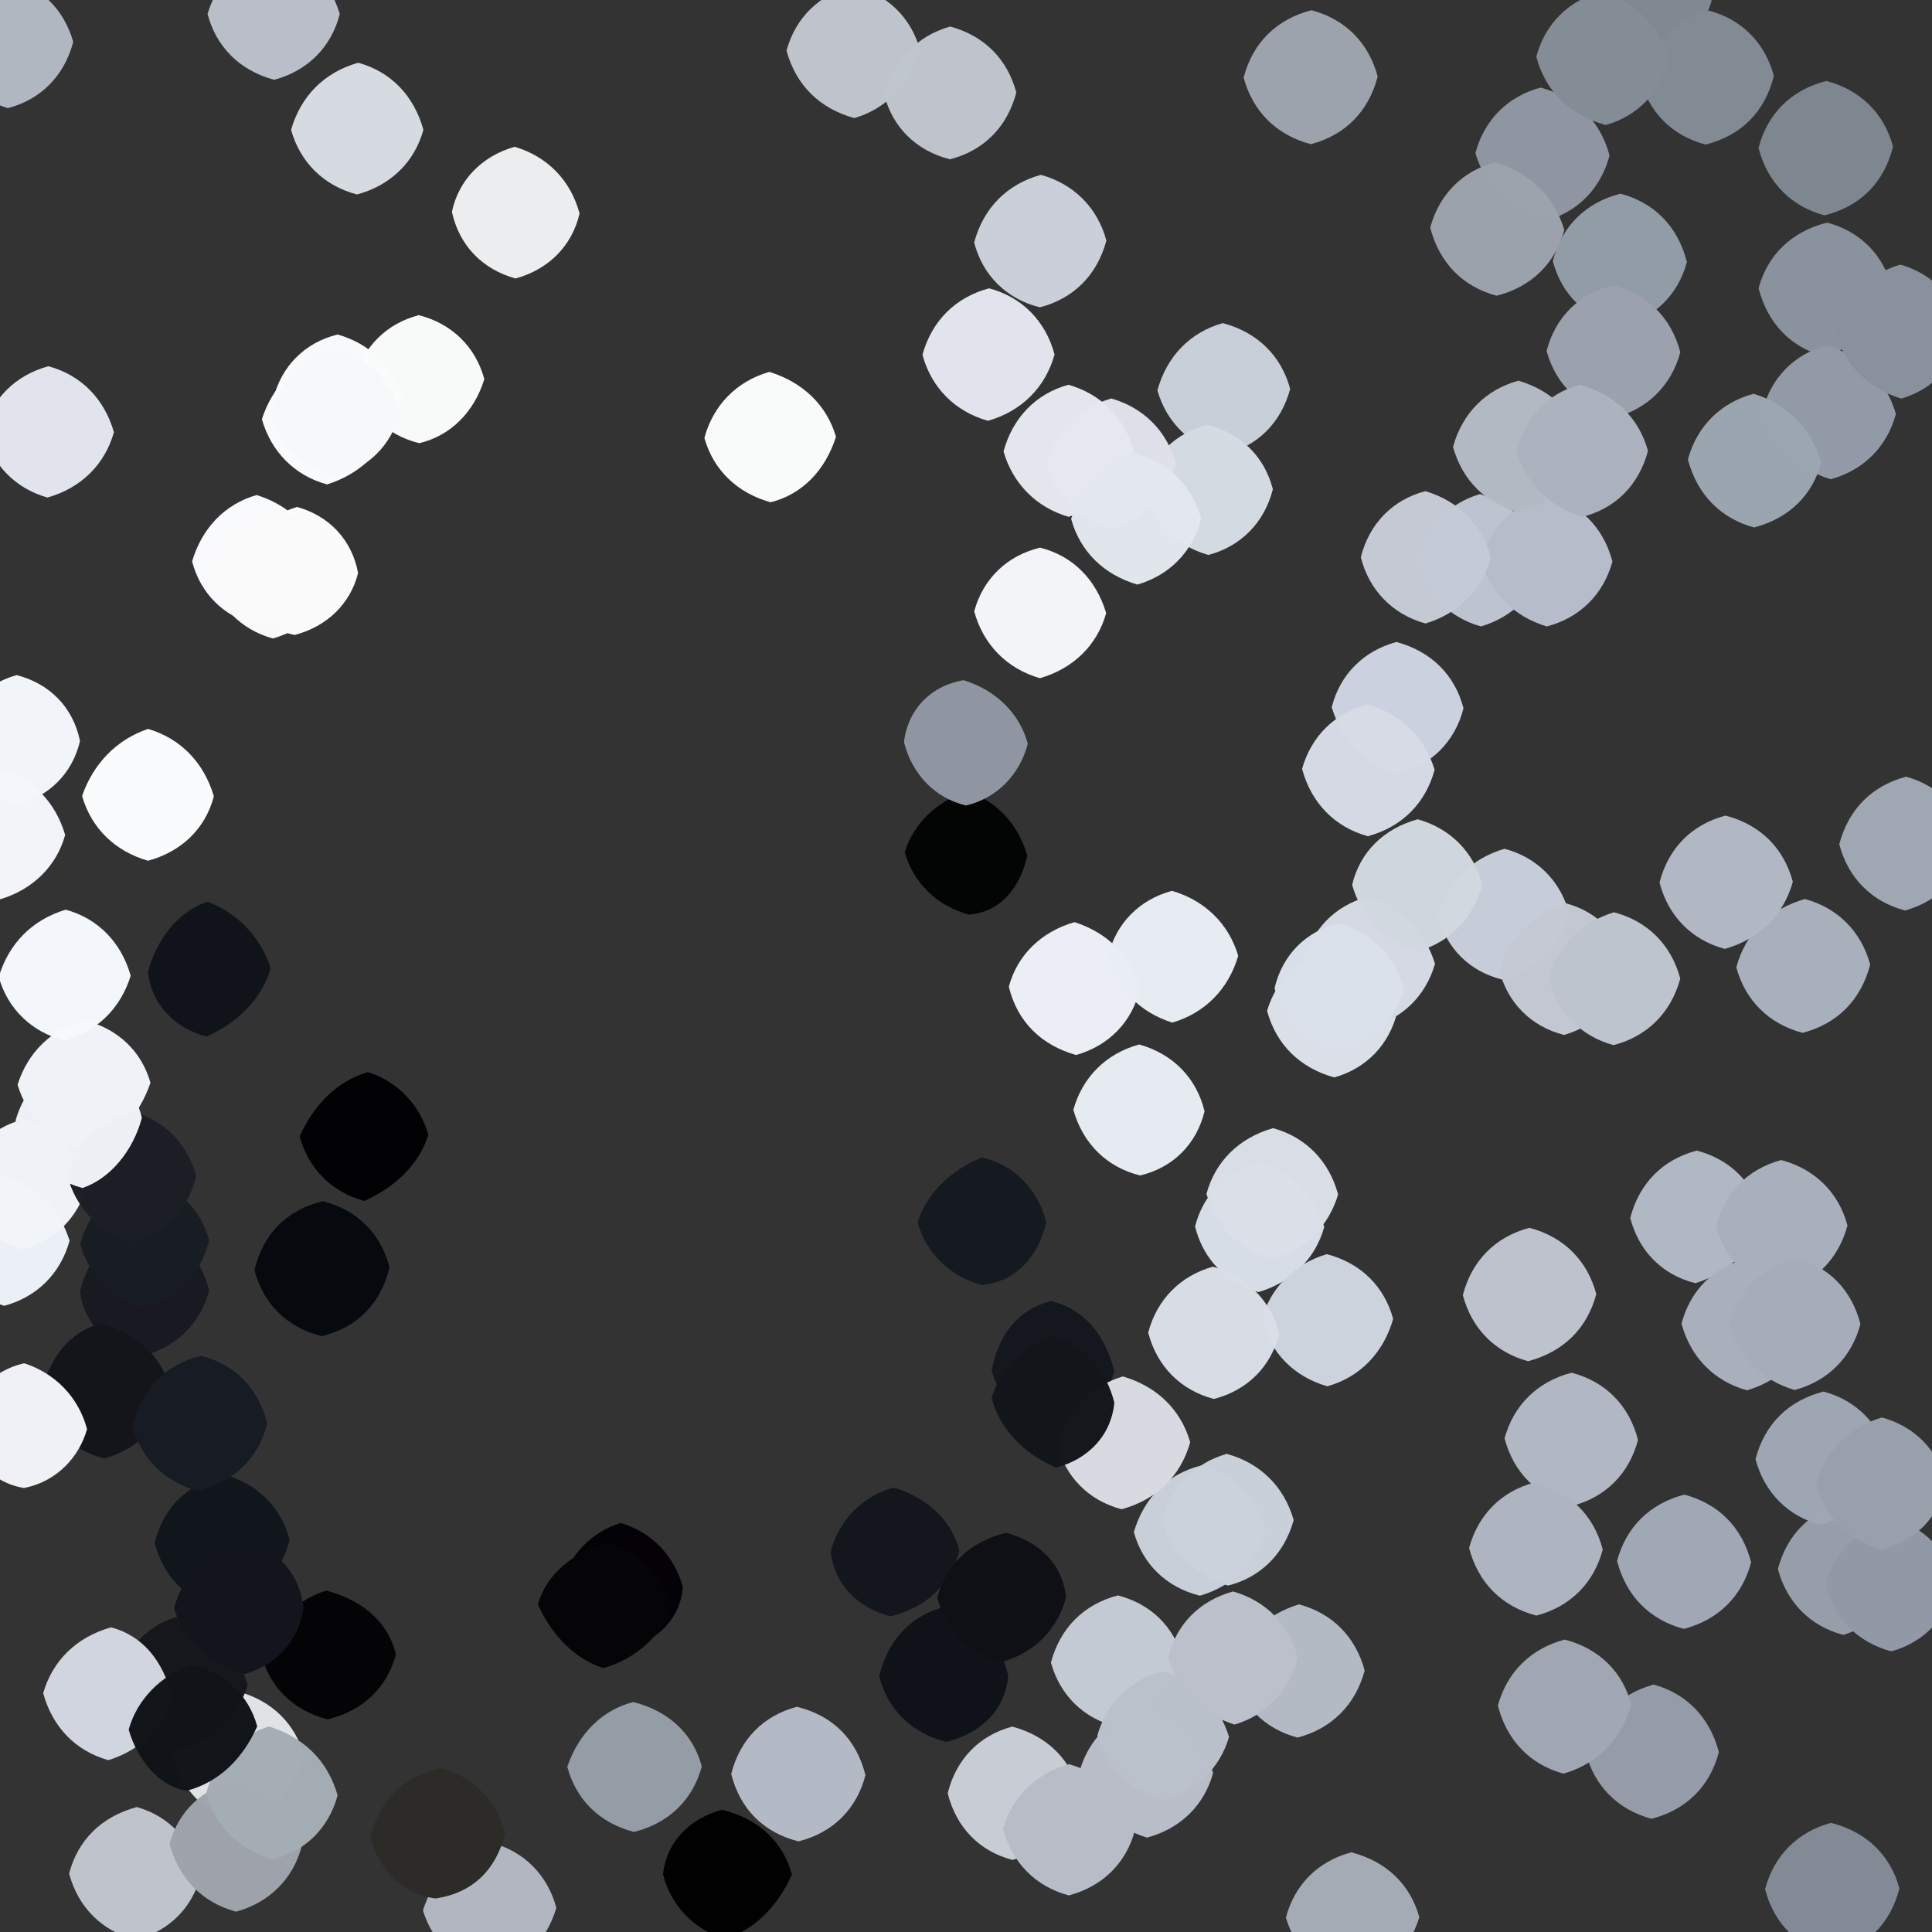 <?xml version="1.0" ?>
<svg xmlns="http://www.w3.org/2000/svg" version="1.1" width="600" height="600">
  <rect width="100%" height="100%" fill="#333333" stroke="none"/>
  <defs/>
  <g>
    <path d="M 313.105 520.523 C 312.177 530.883 304.906 538.25 293.866 540.966 C 283.074 538.259 275.742 530.925 273.032 520.621 C 275.753 509.087 283.084 501.746 293.114 499.065 C 303.971 502.69 311.008 510.132 313.105 520.523" stroke-width="0.0" fill="rgb(15, 18, 24)" opacity="1.0"/>
    <path d="M 400.677 120.789 C 397.818 131.427 390.377 138.661 380.082 141.173 C 369.769 138.515 362.285 131.295 359.444 121.223 C 362.345 110.661 369.607 103.184 379.749 100.347 C 390.495 103.181 397.899 110.479 400.677 120.789" stroke-width="0.0" fill="rgb(202, 208, 217)" opacity="0.996"/>
    <path d="M 593 487 C 590.325 497.011 583.046 504.44 572.457 507.731 C 562.277 505.073 554.919 497.726 552.145 487.277 C 554.997 476.396 562.452 469.164 572.752 466.756 C 583.0 469.68 590.32 477.0 593 487" stroke-width="0.0" fill="rgb(151, 159, 171)" opacity="0.991"/>
    <path d="M 423.805 518.799 C 420.927 529.534 413.509 536.857 402.967 539.622 C 392.535 536.86 385.314 529.41 382.872 519.139 C 385.654 508.945 392.859 501.394 403.416 498.252 C 413.677 500.966 421.027 508.326 423.805 518.799" stroke-width="0.0" fill="rgb(179, 186, 196)" opacity="0.998"/>
    <path d="M 547.207 377.788 C 544.309 387.984 536.977 395.284 526.53 398.501 C 516.342 396 508.985 388.663 506.291 378.257 C 509.086 367.435 516.43 360.074 526.951 357.327 C 537.517 360.104 544.776 367.521 547.207 377.788" stroke-width="0.0" fill="rgb(177, 185, 197)" opacity="0.993"/>
    <path d="M 172.773 592.487 C 169.636 603.179 162.091 610.367 152.004 613.005 C 141.938 610.347 134.345 603.166 131.352 593.314 C 134.58 582.958 141.986 575.674 152.613 572.28 C 162.721 574.914 170.054 582.292 172.773 592.487" stroke-width="0.0" fill="rgb(178, 182, 192)" opacity="1.0"/>
    <path d="M 315.624 28.762 C 312.812 39.467 305.462 46.798 295.034 49.472 C 284.509 46.829 277.149 39.498 274.567 29.317 C 277.548 18.797 284.673 11.191 295.068 8.242 C 305.601 11.032 312.93 18.413 315.624 28.762" stroke-width="0.0" fill="rgb(192, 197, 206)" opacity="0.991"/>
    <path d="M 531.556 0.311 C 528.575 10.111 521.031 17.332 511.001 20 C 501.0 17.321 493.679 10 490.991 0.003 C 493.68 -10.0 501.0 -17.321 511.0 -20.0 C 521.0 -17.321 528.32 -10.0 531.556 0.311" stroke-width="0.0" fill="rgb(128, 136, 146)" opacity="1.0"/>
    <path d="M 376.742 550.594 C 374.025 560.631 366.593 567.924 356.199 570.682 C 345.894 567.566 338.668 560.03 335.41 549.63 C 338.291 539.767 345.873 532.605 355.985 529.99 C 366.0 532.68 373.32 540 376.742 550.594" stroke-width="0.0" fill="rgb(184, 189, 199)" opacity="0.997"/>
    <path d="M 367.415 515.647 C 364.32 526.0 357.0 533.32 346.786 536.237 C 336.566 533.754 329.148 526.466 326.375 516.305 C 329.241 505.58 336.577 498.232 347.164 495.472 C 357.54 498.123 364.897 505.453 367.415 515.647" stroke-width="0.0" fill="rgb(198, 204, 214)" opacity="0.991"/>
    <path d="M 324.963 379.686 C 322.247 390.909 314.903 398.229 304.909 399.066 C 294.907 396.397 287.604 389.093 284.967 379.637 C 287.606 370.91 294.91 363.604 304.932 359.437 C 314.911 361.752 322.247 369.089 324.963 379.686" stroke-width="0.0" fill="rgb(22, 27, 33)" opacity="0.99"/>
    <path d="M 495.737 401.893 C 492.922 412.548 485.522 419.842 474.569 422.734 C 464.365 420.001 457.022 412.627 454.304 402.199 C 457.092 391.452 464.451 384.088 474.957 381.318 C 485.586 384.07 492.956 391.405 495.737 401.893" stroke-width="0.0" fill="rgb(190, 195, 207)" opacity="0.991"/>
    <path d="M 589.885 586.495 C 587.029 597.62 579.544 604.803 568.998 607.304 C 558.46 604.802 550.982 597.612 548.157 586.699 C 550.907 576.27 558.267 568.899 568.611 566.113 C 579.751 568.902 587.126 576.238 589.885 586.495" stroke-width="0.0" fill="rgb(130, 138, 149)" opacity="1.0"/>
    <path d="M 523.877 81.375 C 521.106 91.713 513.652 98.929 503.172 101.387 C 492.47 98.793 485.005 91.595 482.233 81.079 C 484.99 70.332 492.318 62.951 503.239 60.146 C 513.72 62.925 521.081 70.278 523.877 81.375" stroke-width="0.0" fill="rgb(146, 156, 166)" opacity="1.0"/>
    <path d="M 440.781 595.429 C 437.462 606.057 430.016 613.327 420 616 C 409.989 613.325 402.583 606.038 399.345 595.549 C 402.006 585.348 409.335 577.969 419.662 575.261 C 430.61 578.063 438.037 585.354 440.781 595.429" stroke-width="0.0" fill="rgb(165, 172, 182)" opacity="0.991"/>
    <path d="M 563.003 411.006 C 560.359 421.08 553.173 428.638 542.541 431.776 C 532.403 428.983 525.04 421.588 522.205 411.063 C 525.025 400.427 532.491 393.223 542.808 390.835 C 553.0 393.68 560.32 401.0 563.003 411.006" stroke-width="0.0" fill="rgb(170, 177, 189)" opacity="0.991"/>
    <path d="M 268.77 551.29 C 266.074 561.741 258.768 569.142 247.98 571.854 C 237.184 569.159 229.821 561.824 227.085 550.921 C 229.796 540.137 237.135 532.791 247.475 530.059 C 258.788 532.827 266.025 540.268 268.77 551.29" stroke-width="0.0" fill="rgb(180, 186, 197)" opacity="1.0"/>
    <path d="M 122.967 513.757 C 120.258 523.925 112.925 531.258 101.744 533.969 C 91.077 531.259 83.748 523.92 81.09 513.866 C 85.067 503.552 92.729 496.53 101.369 493.969 C 111.214 496.581 120.175 502.59 122.967 513.757" stroke-width="0.0" fill="rgb(5, 5, 8)" opacity="0.99"/>
    <path d="M 508.698 447.186 C 505.97 457.614 498.615 464.974 488.413 467.622 C 477.545 464.726 470.101 457.51 467.256 446.703 C 470.042 436.42 477.433 429.079 488.064 426.304 C 498.59 429.055 505.937 436.412 508.698 447.186" stroke-width="0.0" fill="rgb(177, 184, 195)" opacity="1.0"/>
    <path d="M 212.091 492.931 C 211.238 502.876 203.83 510.097 193.469 512.407 C 183.0 509.32 175.679 502.0 173.877 492.838 C 176.605 482.919 183.924 475.619 192.713 472.976 C 202.069 475.623 209.383 482.928 212.091 492.931" stroke-width="0.0" fill="rgb(5, 3, 8)" opacity="0.99"/>
    <path d="M 46.725 336.274 C 43.111 346.882 35.935 354.281 25.991 356.996 C 15.982 354.328 8.554 347.054 5.456 336.89 C 8.554 326.931 15.942 319.599 26.108 316.855 C 36.433 319.303 43.999 326.457 46.725 336.274" stroke-width="0.0" fill="rgb(239, 242, 247)" opacity="1.0"/>
    <path d="M 354.02 307.09 C 351.631 317.346 344.386 324.764 334.172 327.643 C 323.583 324.633 316.003 317.546 313.301 306.44 C 315.946 296.432 323.586 289.288 333.682 286.381 C 344.023 289.65 351.338 296.98 354.02 307.09" stroke-width="0.0" fill="rgb(235, 238, 244)" opacity="1.0"/>
    <path d="M 21.608 385.294 C 18.831 395.474 11.474 402.831 1.282 405.531 C -9.005 402.338 -16.321 395 -19 385.0 C -16.321 375.0 -9.0 367.68 1 365 C 10.996 367.681 18.323 375.003 21.608 385.294" stroke-width="0.0" fill="rgb(236, 241, 248)" opacity="0.992"/>
    <path d="M 587.561 89.494 C 584.342 100.046 577.105 107.527 566.571 110.668 C 556.375 107.989 548.999 100.63 546.137 89.524 C 548.903 79.271 556.281 71.927 567.416 69.122 C 577.757 71.876 585.055 79.268 587.561 89.494" stroke-width="0.0" fill="rgb(138, 146, 157)" opacity="1.0"/>
    <path d="M 94.504 545.596 C 91.321 556.0 84.0 563.32 73.986 566.009 C 63.926 563.376 56.564 556.092 53.938 546.05 C 56.679 536.0 64.0 528.68 74.355 525.443 C 84.461 528.219 91.911 535.492 94.504 545.596" stroke-width="0.0" fill="rgb(223, 227, 230)" opacity="1.0"/>
    <path d="M 111.207 177.934 C 108.869 187.496 101.429 194.664 91.475 197.196 C 82.032 195.229 74.681 187.994 72 178 C 74.679 168 81.994 160.658 92.233 157.429 C 102.353 160.248 109.312 167.757 111.207 177.934" stroke-width="0.0" fill="rgb(250, 251, 250)" opacity="1.0"/>
    <path d="M 64.955 400.751 C 62.242 410.904 54.904 418.24 44.847 420.921 C 33.226 418.028 25.799 410.83 24.877 400.868 C 27.441 390.588 34.374 382.903 44.099 379.989 C 54.448 382.394 62.119 389.353 64.955 400.751" stroke-width="0.0" fill="rgb(25, 26, 34)" opacity="0.991"/>
    <path d="M 125.002 123.998 C 122.321 134.0 115.0 141.321 105.0 144.0 C 95.0 141.321 87.679 134.0 84.862 123.867 C 87.375 113.704 94.7 106.363 104.842 103.886 C 114.986 106.728 122.326 113.998 125.002 123.998" stroke-width="0.0" fill="rgb(249, 251, 253)" opacity="0.992"/>
    <path d="M 319.03 265.823 C 316.734 275.704 310.834 283.204 300.917 284.047 C 290.924 281.384 283.62 274.075 280.975 264.679 C 283.614 255.916 290.905 248.583 300.563 245.861 C 309.118 248.548 316.391 255.904 319.03 265.823" stroke-width="0.0" fill="rgb(4, 5, 5)" opacity="0.99"/>
    <path d="M 573.749 380.612 C 570.807 391.385 563.31 398.578 553.089 401.074 C 543.007 398.315 535.688 390.992 532.946 380.915 C 535.413 370.661 542.57 363.136 553.148 360.261 C 563.635 363.023 571.025 370.348 573.749 380.612" stroke-width="0.0" fill="rgb(168, 177, 187)" opacity="1.0"/>
    <path d="M 27.02 368.024 C 24.392 378.067 17.062 385.373 7.015 388.01 C -3 385.32 -10.32 378 -13.002 367.996 C -10.346 357.949 -3.107 350.477 6.844 347.72 C 17.0 350.68 24.321 358.0 27.02 368.024" stroke-width="0.0" fill="rgb(240, 244, 249)" opacity="0.992"/>
    <path d="M 588.785 128.537 C 586.084 138.722 578.717 146.074 568.523 148.836 C 557.85 145.647 550.663 138.044 547.426 127.51 C 549.976 117.303 557.277 109.904 567.37 107.257 C 578.094 110.624 585.656 117.812 588.785 128.537" stroke-width="0.0" fill="rgb(145, 154, 166)" opacity="1.0"/>
    <path d="M 454.505 219.98 C 451.8 230.443 444.426 237.743 434.2 240.211 C 423.999 237.321 416.686 229.999 413.578 219.647 C 416.118 209.474 423.477 202.124 433.676 199.374 C 444.415 202.275 451.823 209.553 454.505 219.98" stroke-width="0.0" fill="rgb(204, 210, 223)" opacity="0.992"/>
    <path d="M 62.396 582.243 C 59.819 592.468 52.462 599.799 42.09 602.437 C 31.652 599.698 24.278 592.355 21.462 581.868 C 24.152 571.497 31.492 564.136 42.497 561.201 C 52.522 564.013 59.611 571.612 62.396 582.243" stroke-width="0.0" fill="rgb(191, 195, 204)" opacity="1.0"/>
    <path d="M 497.751 481.218 C 495.006 491.647 487.641 498.989 477.132 501.73 C 466.422 498.939 459.066 491.576 456.242 480.743 C 459.026 470.388 466.388 463.027 476.622 460.393 C 487.477 463.235 494.92 470.473 497.751 481.218" stroke-width="0.0" fill="rgb(175, 181, 193)" opacity="0.992"/>
    <path d="M 52.846 431.264 C 49.926 442.7 42.789 450.185 32.325 452.95 C 21.386 450.11 14.465 442.377 12.713 432.607 C 15.374 421.963 21.259 413.799 31.152 411.066 C 42.736 414.012 50.178 421.201 52.846 431.264" stroke-width="0.0" fill="rgb(20, 22, 28)" opacity="0.99"/>
    <path d="M 99.992 174.012 C 97.321 184.0 90.0 191.321 79.844 194.154 C 69.629 191.683 62.261 184.389 59.656 174.349 C 62.723 163.948 69.892 156.521 79.715 153.737 C 89.854 156.911 97.264 164.091 99.992 174.012" stroke-width="0.0" fill="rgb(251, 252, 255)" opacity="0.991"/>
    <path d="M 480.003 174.001 C 477.344 184.051 470.11 191.531 459.924 194.539 C 449.746 191.679 442.561 184.177 439.978 174.021 C 442.631 163.905 449.796 156.311 459.62 153.442 C 470.009 156.682 477.33 163.988 480.003 174.001" stroke-width="0.0" fill="rgb(191, 197, 208)" opacity="0.992"/>
    <path d="M 587.897 45.54 C 585.103 56.741 577.737 64.091 566.625 66.885 C 556.261 64.111 548.911 56.73 546.126 45.947 C 548.901 35.263 556.272 27.924 567.182 25.145 C 577.758 27.898 585.141 35.226 587.897 45.54" stroke-width="0.0" fill="rgb(126, 135, 144)" opacity="1.0"/>
    <path d="M 580.801 299.561 C 577.938 310.584 570.591 317.957 559.811 320.758 C 549.341 318.021 541.984 310.656 539.223 300.404 C 542.186 289.61 549.647 282.282 560.545 279.202 C 570.696 281.939 578.059 289.304 580.801 299.561" stroke-width="0.0" fill="rgb(168, 176, 187)" opacity="1.0"/>
    <path d="M 384.539 296.837 C 381.529 307.178 374.204 314.608 364.062 317.582 C 353.978 314.424 346.7 306.985 344.108 296.99 C 346.532 286.799 353.769 279.427 363.95 276.662 C 374.095 279.588 381.601 286.84 384.539 296.837" stroke-width="0.0" fill="rgb(233, 237, 244)" opacity="0.991"/>
    <path d="M 327.504 110.104 C 324.661 120.293 317.302 127.687 306.82 130.685 C 296.568 127.804 289.242 120.418 286.477 110.176 C 289.37 99.689 296.679 92.337 307.177 89.54 C 317.38 92.28 324.704 99.624 327.504 110.104" stroke-width="0.0" fill="rgb(227, 230, 238)" opacity="0.991"/>
    <path d="M 346.046 425.762 C 343.758 434.676 336.88 442.269 327.01 444.991 C 317.245 442.201 310.39 434.506 307.957 425.536 C 310.245 414.24 316.125 406.758 326.39 404.033 C 337.66 406.806 343.464 415.643 346.046 425.762" stroke-width="0.0" fill="rgb(21, 24, 30)" opacity="0.99"/>
    <path d="M 20.234 259.298 C 17.544 269.108 10.032 276.305 0.081 279.268 C -10.0 276.32 -17.321 269.0 -20.0 259.0 C -17.321 249.0 -10.0 241.679 0.021 238.98 C 10.044 241.622 17.217 249.005 20.234 259.298" stroke-width="0.0" fill="rgb(244, 246, 252)" opacity="0.991"/>
    <path d="M 500.759 174.368 C 497.982 184.598 490.576 191.922 480.355 194.547 C 469.98 191.404 462.698 183.99 460.006 173.991 C 462.673 163.991 469.989 156.666 480.151 153.855 C 490.431 156.293 497.878 163.515 500.759 174.368" stroke-width="0.0" fill="rgb(182, 188, 202)" opacity="1.0"/>
    <path d="M 297.963 481.634 C 295.246 491.908 287.908 499.245 276.516 501.966 C 266.104 499.25 259.051 491.841 257.966 481.823 C 260.608 471.912 267.912 464.608 277.557 461.969 C 286.23 464.567 295.159 470.681 297.963 481.634" stroke-width="0.0" fill="rgb(20, 24, 30)" opacity="0.99"/>
    <path d="M 285.698 15.481 C 282.472 26.22 275.325 33.783 265.294 36.667 C 254.592 33.725 247.151 26.45 244.262 15.712 C 247.067 5.454 254.49 -1.824 265 -4.424 C 275.522 -1.829 282.962 5.434 285.698 15.481" stroke-width="0.0" fill="rgb(192, 198, 206)" opacity="0.991"/>
    <path d="M 411.259 381.049 C 408.454 391.067 401.008 398.258 390.821 401.275 C 380.88 398.47 373.647 391.088 371.146 380.916 C 373.598 370.948 380.967 363.661 390.996 360.998 C 401 363.679 408.326 370.998 411.259 381.049" stroke-width="0.0" fill="rgb(216, 222, 232)" opacity="0.992"/>
    <path d="M 521.838 109.396 C 519.06 119.688 511.676 127.026 501.499 129.635 C 490.671 126.58 483.146 119.419 480.306 108.989 C 483.056 98.419 490.448 91.146 500.861 88.657 C 511.479 91.254 518.957 98.452 521.838 109.396" stroke-width="0.0" fill="rgb(155, 162, 173)" opacity="1.0"/>
    <path d="M 217.945 548.622 C 215.194 558.84 207.834 566.181 196.903 568.92 C 186.166 566.185 178.84 558.825 176.181 548.679 C 179.753 538.169 187.232 530.979 196.671 528.581 C 206.783 531.152 215.025 537.603 217.945 548.622" stroke-width="0.0" fill="rgb(149, 157, 167)" opacity="0.99"/>
    <path d="M 487.335 283.767 C 484.32 294.0 477.0 301.32 466.75 304.262 C 456.499 301.815 449.116 294.522 446.584 284.346 C 449.657 273.96 456.933 266.57 467.243 263.6 C 477.361 266.269 484.709 273.647 487.335 283.767" stroke-width="0.0" fill="rgb(200, 206, 217)" opacity="0.992"/>
    <path d="M 393.004 475.006 C 390.355 485.063 383.116 492.522 372.646 495.558 C 362.285 493.008 354.837 485.773 352.126 475.778 C 355.39 464.829 362.903 457.615 373.049 455.124 C 383 457.678 390.32 465.0 393.004 475.006" stroke-width="0.0" fill="rgb(201, 207, 216)" opacity="1.0"/>
    <path d="M 84.028 300.7 C 81.389 310.089 74.102 317.426 64.114 321.933 C 54.119 319.233 46.965 311.836 45.96 301.797 C 48.573 291.806 55.401 282.896 64.459 280.046 C 74.211 283.609 81.402 291.875 84.028 300.7" stroke-width="0.0" fill="rgb(17, 21, 27)" opacity="0.99"/>
    <path d="M 445.53 239.064 C 442.752 249.417 435.436 256.811 424.797 259.7 C 414.53 256.855 407.242 249.439 404.364 238.776 C 407.236 228.61 414.629 221.299 424.819 218.803 C 435.013 221.678 442.481 228.938 445.53 239.064" stroke-width="0.0" fill="rgb(214, 219, 229)" opacity="0.991"/>
    <path d="M 150.411 117.746 C 147.272 127.95 139.963 135.322 130.214 137.633 C 120.066 135.171 112.688 127.977 110.024 118.004 C 112.646 107.917 119.876 100.509 130.054 97.881 C 140.273 100.457 147.704 107.679 150.411 117.746" stroke-width="0.0" fill="rgb(250, 252, 252)" opacity="0.991"/>
    <path d="M 64.956 385.231 C 62.084 396.593 54.384 403.554 44.091 405.998 C 34.379 403.088 27.43 395.419 24.948 386.438 C 27.464 376.627 34.427 368.95 44.438 365.655 C 54.801 367.939 62.23 375.141 64.956 385.231" stroke-width="0.0" fill="rgb(25, 29, 36)" opacity="0.99"/>
    <path d="M 610.042 103.004 C 607.484 113.256 600.405 120.898 590.457 123.787 C 579.903 120.537 572.648 113.038 569.969 103.014 C 572.652 92.93 579.788 85.26 590.153 82.173 C 600.425 85.084 607.485 92.729 610.042 103.004" stroke-width="0.0" fill="rgb(137, 146, 156)" opacity="1.0"/>
    <path d="M 506.028 300.957 C 503.323 311.006 496.016 318.359 485.74 321.417 C 475.528 318.814 468.17 311.477 465.628 301.304 C 468.684 291.003 476.001 283.68 486.336 280.532 C 496.351 283.205 503.494 290.748 506.028 300.957" stroke-width="0.0" fill="rgb(195, 201, 212)" opacity="0.991"/>
    <path d="M 577.772 411.209 C 575.004 421.622 567.602 428.952 557.333 431.684 C 546.861 428.588 539.652 421.061 537.012 411.006 C 539.684 401.003 547.002 393.682 557.357 390.623 C 567.621 393.063 574.998 400.36 577.772 411.209" stroke-width="0.0" fill="rgb(166, 173, 185)" opacity="1.0"/>
    <path d="M 93.664 573.518 C 90.973 583.578 83.551 590.906 73.297 593.689 C 62.632 590.791 55.533 583.27 52.671 572.688 C 55.248 562.68 62.766 555.519 72.965 552.989 C 83.0 555.68 90.32 563.0 93.664 573.518" stroke-width="0.0" fill="rgb(159, 164, 172)" opacity="0.99"/>
    <path d="M 607.264 491.937 C 604.727 502.483 597.584 510.018 587.356 512.847 C 576.541 509.92 569.432 502.337 566.967 492.074 C 569.689 482.006 577.005 474.683 587.353 471.597 C 597.532 474.102 604.776 481.506 607.264 491.937" stroke-width="0.0" fill="rgb(145, 153, 166)" opacity="1.0"/>
    <path d="M 208.723 499.479 C 205.031 508.229 197.128 515.396 187.356 518.026 C 178.894 515.399 171.455 508.141 167.042 498.248 C 169.856 488.459 178.301 482.174 188.315 479.09 C 198.103 481.548 205.411 488.909 208.723 499.479" stroke-width="0.0" fill="rgb(6, 6, 8)" opacity="0.99"/>
    <path d="M 76.924 523.254 C 73.918 533.353 66.128 540.374 56.006 543.002 C 46.0 540.32 38.679 533.0 36.134 523.091 C 38.616 512.555 45.287 504.824 55.16 502.075 C 66.1 505.641 73.885 512.685 76.924 523.254" stroke-width="0.0" fill="rgb(22, 24, 30)" opacity="0.99"/>
    <path d="M 60.952 365.271 C 58.105 376.632 50.441 383.605 40.401 385.7 C 30.775 382.613 23.574 375.161 20.922 365.15 C 22.679 356.0 30.0 348.68 40.799 345.154 C 50.896 347.774 58.239 355.099 60.952 365.271" stroke-width="0.0" fill="rgb(28, 32, 38)" opacity="0.99"/>
    <path d="M 66.416 247.289 C 63.805 257.376 56.286 264.526 45.975 267.311 C 35.805 264.412 28.358 257.261 25.495 247.201 C 28.947 237.215 36.146 229.694 45.982 226.366 C 56.205 229.399 63.323 236.872 66.416 247.289" stroke-width="0.0" fill="rgb(251, 253, 255)" opacity="0.991"/>
    <path d="M 335.152 556.842 C 332.32 567.0 325 574.322 314.487 577.623 C 304.329 575.023 296.991 567.667 294.317 556.918 C 296.94 546.258 304.236 538.877 314.38 536.209 C 325.435 539.196 332.696 546.599 335.152 556.842" stroke-width="0.0" fill="rgb(200, 204, 212)" opacity="1.0"/>
    <path d="M 104.848 557.561 C 102.113 567.752 94.731 575.052 84.494 577.508 C 74.024 574.288 66.676 566.986 64.014 557.019 C 66.603 546.875 73.713 539.179 83.524 536.168 C 94.202 539.486 101.778 546.701 104.848 557.561" stroke-width="0.0" fill="rgb(165, 173, 181)" opacity="0.99"/>
    <path d="M 432.654 409.619 C 429.601 420.25 422.28 427.69 412.228 430.522 C 401.821 427.572 394.624 420.119 391.809 409.89 C 394.541 399.917 401.902 392.493 412.044 389.493 C 422.499 392.193 429.934 399.459 432.654 409.619" stroke-width="0.0" fill="rgb(207, 213, 223)" opacity="0.991"/>
    <path d="M 133.027 352.405 C 130.388 361.095 123.134 368.557 113.123 372.963 C 103.081 370.257 95.749 362.916 93.054 352.904 C 97.569 342.901 104.917 335.617 114.236 332.975 C 123.069 335.622 130.376 342.932 133.027 352.405" stroke-width="0.0" fill="rgb(2, 2, 4)" opacity="0.99"/>
    <path d="M 395.295 151.939 C 392.67 162.333 385.34 169.692 375.258 172.355 C 364.965 169.372 357.668 162.022 354.961 151.958 C 357.546 141.85 364.837 134.503 374.988 131.898 C 385.234 134.49 392.687 141.71 395.295 151.939" stroke-width="0.0" fill="rgb(213, 219, 227)" opacity="0.994"/>
    <path d="M 433.992 314.06 C 431.569 324.314 424.39 331.811 414.363 334.605 C 403.673 331.653 396.291 324.344 393.498 313.912 C 396.487 303.916 403.972 296.668 413.999 293.999 C 424.0 296.68 431.32 304.0 433.992 314.06" stroke-width="0.0" fill="rgb(220, 225, 234)" opacity="0.991"/>
    <path d="M 343.533 190.403 C 340.773 200.355 333.309 207.643 322.943 210.622 C 312.716 207.642 305.394 200.275 302.547 189.873 C 305.304 179.695 312.761 172.537 322.995 170.085 C 333.11 172.584 340.389 179.897 343.533 190.403" stroke-width="0.0" fill="rgb(244, 246, 250)" opacity="0.991"/>
    <path d="M 27.036 443.824 C 24.587 452.475 17.714 460.088 7.484 462.115 C -2.111 460.575 -9.328 453.03 -12.004 442.992 C -9.359 432.936 -2.097 425.535 7.499 423.369 C 17.149 426.491 24.397 433.888 27.036 443.824" stroke-width="0.0" fill="rgb(241, 243, 249)" opacity="0.99"/>
    <path d="M 556.78 273.851 C 553.828 284.368 546.313 291.691 535.66 294.69 C 525.418 291.962 518.102 284.559 515.38 274.077 C 518.101 263.424 525.403 256.037 535.879 253.297 C 546.606 256.058 554.0 263.373 556.78 273.851" stroke-width="0.0" fill="rgb(178, 185, 197)" opacity="0.992"/>
    <path d="M 521.825 303.905 C 518.952 314.551 511.522 321.87 501.096 324.576 C 490.708 321.73 483.548 314.201 480.994 304.031 C 483.674 293.977 490.905 286.45 501.24 283.312 C 511.612 286.046 519.016 293.365 521.825 303.905" stroke-width="0.0" fill="rgb(190, 196, 205)" opacity="1.0"/>
    <path d="M 352.463 568.351 C 349.855 578.491 342.484 585.837 331.925 588.643 C 321.537 585.857 314.277 578.419 311.481 567.932 C 314.431 557.875 321.949 550.658 332.008 547.886 C 342.006 550.664 349.321 557.998 352.463 568.351" stroke-width="0.0" fill="rgb(183, 188, 198)" opacity="1.0"/>
    <path d="M 105.52 4.347 C 102.914 14.578 95.599 21.976 85.161 24.78 C 74.443 21.936 67.119 14.537 64.453 4.314 C 67.594 -6.034 74.99 -13.325 85 -16 C 95.008 -13.324 102.382 -6.025 105.52 4.347" stroke-width="0.0" fill="rgb(187, 192, 202)" opacity="0.99"/>
    <path d="M 44.058 347.156 C 41.42 357.167 34.368 366.012 25.604 368.938 C 14.605 365.945 7.6 358.173 4.835 347.951 C 7.656 337.983 14.988 330.673 24.992 328.002 C 34.908 330.725 42.021 338.175 44.058 347.156" stroke-width="0.0" fill="rgb(239, 242, 247)" opacity="0.99"/>
    <path d="M 445.655 299.301 C 442.784 309.375 435.324 316.626 425.127 319.133 C 415.0 316.32 407.68 309.0 404.845 298.859 C 407.359 288.669 414.622 281.216 424.669 278.52 C 435.019 281.671 442.443 288.947 445.655 299.301" stroke-width="0.0" fill="rgb(213, 218, 228)" opacity="0.993"/>
    <path d="M 499.855 48.299 C 497.086 58.737 489.737 66.084 479.575 68.653 C 468.955 65.338 461.351 58.152 458.196 47.543 C 460.922 37.266 468.259 29.904 478.456 27.2 C 489.478 30.226 497.002 37.434 499.855 48.299" stroke-width="0.0" fill="rgb(144, 149, 162)" opacity="1.0"/>
    <path d="M 120.97 393.575 C 118.255 404.922 110.923 412.258 99.94 414.968 C 89.076 412.257 81.739 404.925 79.029 394.442 C 81.742 383.075 89.076 375.743 100.266 373.036 C 110.926 375.742 118.262 383.073 120.97 393.575" stroke-width="0.0" fill="rgb(6, 10, 15)" opacity="1.0"/>
    <path d="M 415.561 370.963 C 412.55 381.101 405.031 388.331 395.001 391 C 385 388.321 377.683 380.999 374.679 370.772 C 377.377 360.734 384.739 353.392 395.362 350.357 C 405.478 353.134 412.795 360.546 415.561 370.963" stroke-width="0.0" fill="rgb(219, 223, 232)" opacity="0.991"/>
    <path d="M 435.989 307.001 C 433.319 317 426 324.321 416.001 327 C 406.001 324.32 398.667 317.003 395.819 306.906 C 398.249 296.559 405.546 289.206 415.748 286.715 C 425.998 289.681 433.317 297.002 435.989 307.001" stroke-width="0.0" fill="rgb(218, 224, 233)" opacity="0.992"/>
    <path d="M 550.89 23.575 C 548.101 34.755 540.762 42.119 529.656 44.902 C 519.228 42.14 511.93 34.746 509.416 24.53 C 512.679 14 520 6.679 530.624 3.279 C 540.761 5.894 548.132 13.229 550.89 23.575" stroke-width="0.0" fill="rgb(130, 138, 148)" opacity="1.0"/>
    <path d="M 586.319 452.681 C 583.32 463 576 470.321 565.527 473.581 C 555.37 470.985 547.992 463.638 545.189 453.18 C 547.985 442.34 555.336 434.974 566.324 432.159 C 576.66 434.952 583.913 442.386 586.319 452.681" stroke-width="0.0" fill="rgb(158, 167, 179)" opacity="0.991"/>
    <path d="M 365.121 143.917 C 362.32 154 355 161.321 345.0 164.0 C 335.0 161.321 327.68 154.0 325 144 C 327.681 134.003 335.012 126.711 345.102 123.751 C 355.098 126.564 362.47 133.89 365.121 143.917" stroke-width="0.0" fill="rgb(222, 225, 234)" opacity="0.994"/>
    <path d="M 245.939 582.133 C 241.471 592.149 234.146 599.459 225.166 602.137 C 215.851 599.456 208.552 592.146 205.913 582.19 C 206.865 572.15 214.114 564.759 224.22 562.043 C 235.807 564.835 243.208 572.17 245.939 582.133" stroke-width="0.0" fill="rgb(2, 2, 3)" opacity="0.99"/>
    <path d="M 259.621 135.651 C 256.295 146.071 249.144 153.537 239.318 155.986 C 229.047 153.134 221.56 146.053 218.755 136.017 C 221.489 125.822 228.789 118.389 238.923 115.494 C 249.169 118.633 256.745 125.71 259.621 135.651" stroke-width="0.0" fill="rgb(251, 252, 252)" opacity="0.991"/>
    <path d="M 543.83 485.193 C 541.063 495.697 533.695 503.059 522.937 505.865 C 512.325 503.06 505.009 495.649 502.193 484.764 C 504.972 474.324 512.315 466.949 523.075 464.17 C 533.68 466.959 541.039 474.321 543.83 485.193" stroke-width="0.0" fill="rgb(160, 168, 182)" opacity="1.0"/>
    <path d="M 492.015 138.978 C 489.321 149.001 482.001 156.323 471.874 159.14 C 461.681 156.621 454.211 149.374 451.249 138.815 C 454.073 128.418 461.387 120.995 471.538 118.233 C 482.241 121.307 489.417 128.849 492.015 138.978" stroke-width="0.0" fill="rgb(180, 186, 197)" opacity="0.991"/>
    <path d="M 156.921 569.265 C 154.095 580.723 146.683 587.963 135.225 589.579 C 125.096 588.226 117.748 580.913 115.042 570.64 C 117.769 559.108 125.114 551.788 136.773 549.078 C 146.91 551.755 154.236 559.094 156.921 569.265" stroke-width="0.0" fill="rgb(45, 43, 40)" opacity="1.0"/>
    <path d="M 343.598 74.712 C 340.735 85.412 333.416 92.75 322.915 95.441 C 312.517 92.816 305.145 85.496 302.535 75.301 C 305.391 64.677 312.629 57.238 323.257 54.293 C 333.494 57.125 340.862 64.51 343.598 74.712" stroke-width="0.0" fill="rgb(204, 209, 220)" opacity="0.991"/>
    <path d="M 24.844 230.113 C 22.517 240.193 15.181 247.476 5.041 250.01 C -5 247.321 -12.321 240.0 -15 229.999 C -12.326 219.988 -5.034 212.6 5.157 209.652 C 15.396 212.287 22.694 219.608 24.844 230.113" stroke-width="0.0" fill="rgb(243, 246, 251)" opacity="0.991"/>
    <path d="M 122.031 130.03 C 119.39 140.034 111.953 147.142 101.584 150.44 C 91.613 147.77 84.238 140.385 81.333 130.209 C 84.558 119.954 91.99 112.679 102.001 110.001 C 112.0 112.679 119.321 120.0 122.031 130.03" stroke-width="0.0" fill="rgb(251, 252, 254)" opacity="0.991"/>
    <path d="M 53.291 526.563 C 51.316 535.999 44.024 543.402 33.668 546.635 C 23.559 543.837 16.286 536.4 13.412 525.826 C 16.319 515.725 23.755 508.412 34.463 505.392 C 44.518 507.992 50.685 516.089 53.291 526.563" stroke-width="0.0" fill="rgb(211, 215, 225)" opacity="0.99"/>
    <path d="M 179.989 66.292 C 177.678 76.351 170.357 83.697 160.107 86.479 C 149.743 83.633 142.611 76.191 140.345 65.787 C 142.449 55.783 149.781 48.438 159.831 45.585 C 170.046 48.622 177.207 56.006 179.989 66.292" stroke-width="0.0" fill="rgb(238, 239, 241)" opacity="0.991"/>
    <path d="M 22.74 13.009 C 19.962 23.614 12.613 30.959 2.415 33.582 C -8.009 30.347 -15.321 23.001 -18 13 C -15.321 3.0 -8.0 -4.321 2.056 -7.044 C 12.256 -4.513 19.819 2.64 22.74 13.009" stroke-width="0.0" fill="rgb(177, 184, 193)" opacity="0.991"/>
    <path d="M 369.63 447.918 C 366.696 458.304 359.311 465.72 348.328 468.711 C 338.251 466.095 330.886 458.757 328.299 448.625 C 331.653 437.938 338.846 430.377 348.719 427.464 C 359.211 430.533 366.724 437.708 369.63 447.918" stroke-width="0.0" fill="rgb(216, 218, 226)" opacity="1.0"/>
    <path d="M 40.587 303.015 C 37.494 313.112 30.096 320.438 19.973 323.144 C 9.79 320.515 2.33 313.259 -0.387 303.381 C 2.785 292.955 9.932 285.708 20.375 282.504 C 30.405 285.21 37.648 292.639 40.587 303.015" stroke-width="0.0" fill="rgb(245, 248, 253)" opacity="0.991"/>
    <path d="M 89.957 478.188 C 87.088 489.588 79.358 496.522 68.448 499.528 C 58.151 497.138 50.764 489.882 48.041 479.115 C 50.763 468.109 58.125 460.806 69.821 458.06 C 79.918 460.749 87.254 468.08 89.957 478.188" stroke-width="0.0" fill="rgb(17, 21, 28)" opacity="1.0"/>
    <path d="M 352.005 139.986 C 349.321 150.001 342.007 157.343 331.854 160.503 C 321.814 157.585 314.501 150.156 311.654 140.194 C 314.501 129.744 321.677 122.276 331.811 119.483 C 342.153 122.464 349.389 129.893 352.005 139.986" stroke-width="0.0" fill="rgb(229, 232, 239)" opacity="0.991"/>
    <path d="M 511.796 140.019 C 508.997 150.637 501.627 157.969 491.43 160.505 C 481.009 157.313 473.697 149.988 471.003 139.942 C 473.482 129.712 480.604 122.156 490.658 119.468 C 501.342 122.412 508.903 129.55 511.796 140.019" stroke-width="0.0" fill="rgb(172, 179, 190)" opacity="0.996"/>
    <path d="M 427.85 23.756 C 425.045 34.675 417.66 42.008 407.089 44.779 C 396.411 41.958 389.028 34.594 386.225 24.077 C 389.016 13.367 396.357 5.988 407.277 3.177 C 417.729 5.912 425.072 13.278 427.85 23.756" stroke-width="0.0" fill="rgb(157, 164, 174)" opacity="0.993"/>
    <path d="M 604.515 460.93 C 601.876 471.537 594.524 478.833 584.253 481.252 C 573.999 478.323 566.68 471 564.016 461.001 C 566.672 450.965 573.865 443.376 584.417 440.21 C 594.657 442.969 601.932 450.376 604.515 460.93" stroke-width="0.0" fill="rgb(152, 160, 171)" opacity="1.0"/>
    <path d="M 131.491 40.303 C 128.751 50.344 121.295 57.599 110.868 60.391 C 100.603 57.727 93.203 50.419 90.396 40.328 C 93.412 29.772 100.782 22.444 111.228 19.488 C 121.366 22.241 128.555 29.695 131.491 40.303" stroke-width="0.0" fill="rgb(216, 220, 227)" opacity="0.991"/>
    <path d="M 319.189 230.992 C 316.701 240.532 309.627 247.911 299.984 250.151 C 290.426 247.887 283.259 240.52 280.736 230.452 C 281.961 220.235 289.208 212.863 299.275 211.248 C 309.378 214.37 316.679 221.602 319.189 230.992" stroke-width="0.0" fill="rgb(145, 151, 162)" opacity="0.99"/>
    <path d="M 373.044 161.065 C 370.509 171.212 363.255 178.649 353.218 181.548 C 342.804 178.491 335.39 171.233 332.653 161.144 C 335.67 150.997 343 143.679 352.999 140.999 C 362.998 143.681 370.316 151.003 373.044 161.065" stroke-width="0.0" fill="rgb(227, 231, 238)" opacity="0.991"/>
    <path d="M 35.381 134.22 C 32.584 144.21 25.207 151.568 14.723 154.512 C 4.721 151.691 -2.537 144.23 -5.182 133.976 C -2.557 123.786 4.813 116.536 15.009 113.74 C 25.177 116.457 32.413 123.86 35.381 134.22" stroke-width="0.0" fill="rgb(227, 230, 238)" opacity="0.991"/>
    <path d="M 381.683 539.407 C 378.82 549.343 371.222 556.47 361.037 559.025 C 351 556.32 343.678 549 340.783 538.943 C 343.651 528.995 351.006 521.689 361.004 519.02 C 371.016 521.674 378.424 528.955 381.683 539.407" stroke-width="0.0" fill="rgb(187, 193, 203)" opacity="0.993"/>
    <path d="M 612.026 261.979 C 609.401 272.148 602.276 279.768 591.649 282.767 C 581.303 280.051 573.951 272.697 571.203 262.194 C 574.005 251.367 581.367 244.007 591.96 241.208 C 602.42 244.095 609.486 251.728 612.026 261.979" stroke-width="0.0" fill="rgb(159, 168, 179)" opacity="0.991"/>
    <path d="M 331.052 496.157 C 328.417 506.116 321.117 513.42 311.171 516.1 C 301.902 514.357 294.114 507.315 291.046 496.161 C 293.754 486.092 301.092 478.753 312.446 476.032 C 322.913 478.744 330.181 486.11 331.052 496.157" stroke-width="0.0" fill="rgb(15, 17, 22)" opacity="0.99"/>
    <path d="M 533.81 544.138 C 531.064 554.718 523.72 562.069 512.873 564.844 C 502.384 562.018 495.087 554.576 492.501 544.381 C 495.562 533.795 502.656 526.165 513.528 523.154 C 523.695 525.919 531.019 533.329 533.81 544.138" stroke-width="0.0" fill="rgb(149, 156, 167)" opacity="1.0"/>
    <path d="M 462.985 173.011 C 460.352 183.055 453.098 190.494 442.69 193.637 C 432.561 190.817 425.232 183.423 422.615 173.073 C 425.246 162.564 432.542 155.176 442.668 152.53 C 453.025 155.628 460.32 162.99 462.985 173.011" stroke-width="0.0" fill="rgb(198, 203, 214)" opacity="0.991"/>
    <path d="M 397.334 414.104 C 394.743 424.415 387.421 431.765 376.979 434.46 C 366.625 431.735 359.331 424.354 356.583 413.869 C 359.269 403.593 366.563 396.18 376.712 393.376 C 387.2 396.486 394.585 403.777 397.334 414.104" stroke-width="0.0" fill="rgb(217, 222, 231)" opacity="0.991"/>
    <path d="M 485.799 71.384 C 483.057 81.713 475.718 89.072 464.792 91.844 C 454.321 89.056 446.986 81.663 444.173 70.677 C 446.944 60.314 454.326 52.977 464.487 50.391 C 475.041 53.672 482.663 60.844 485.799 71.384" stroke-width="0.0" fill="rgb(156, 163, 172)" opacity="0.991"/>
    <path d="M 124.168 128.137 C 121.607 138.261 114.244 145.553 104.088 148.086 C 94 145.321 86.68 138 84.003 128 C 86.681 118.001 94.001 110.681 104.001 108.002 C 114.001 110.679 121.322 117.999 124.168 128.137" stroke-width="0.0" fill="rgb(247, 248, 250)" opacity="0.995"/>
    <path d="M 94.26 499.453 C 92.737 509.567 85.742 517.181 75.853 519.935 C 64.842 516.386 56.997 509.433 54.056 499.465 C 56.97 488.497 64.731 481.542 75.496 478.518 C 85.777 480.916 93.029 488.233 94.26 499.453" stroke-width="0.0" fill="rgb(19, 22, 29)" opacity="0.99"/>
    <path d="M 460.326 274.762 C 457.443 285.186 450.271 292.705 440.267 295.398 C 430.01 292.316 422.747 284.971 419.922 274.775 C 422.324 264.66 429.671 257.362 440.264 254.436 C 450.379 257.255 457.758 264.615 460.326 274.762" stroke-width="0.0" fill="rgb(210, 216, 223)" opacity="0.991"/>
    <path d="M 565.622 143.509 C 563.011 153.652 555.648 160.997 544.749 163.805 C 534.39 160.998 527.05 153.592 524.194 142.678 C 526.989 132.368 534.382 125.027 544.599 122.297 C 555.073 125.501 562.327 132.981 565.622 143.509" stroke-width="0.0" fill="rgb(155, 166, 177)" opacity="0.992"/>
    <path d="M 403.036 514.942 C 400.369 525.105 393.223 532.713 383.393 535.578 C 373.015 532.281 365.678 524.997 362.789 514.792 C 365.231 504.532 372.491 497.103 382.935 494.246 C 393.355 497.194 400.522 504.74 403.036 514.942" stroke-width="0.0" fill="rgb(187, 192, 202)" opacity="1.0"/>
    <path d="M 518.182 18.215 C 515.819 28.567 508.655 36.072 498.615 38.831 C 487.582 35.727 480.008 28.526 477.109 17.617 C 479.89 7.262 487.286 -0.044 497.501 -2.555 C 507.996 0.684 515.315 8.004 518.182 18.215" stroke-width="0.0" fill="rgb(132, 140, 150)" opacity="0.997"/>
    <path d="M 374.085 345.089 C 371.621 355.317 364.316 362.616 354.071 365.055 C 343.776 362.511 336.355 355.266 333.339 344.677 C 336.131 334.516 343.533 327.179 353.788 324.367 C 364.297 327.326 371.552 334.74 374.085 345.089" stroke-width="0.0" fill="rgb(232, 237, 244)" opacity="0.991"/>
    <path d="M 346.064 435.614 C 345.103 445.841 337.879 453.232 327.926 455.791 C 317.914 451.393 310.609 444.086 307.962 434.173 C 310.385 425.496 317.263 417.824 326.998 415.03 C 336.705 417.843 343.609 425.515 346.064 435.614" stroke-width="0.0" fill="rgb(19, 23, 28)" opacity="0.99"/>
    <path d="M 401.755 472.085 C 398.901 482.521 391.514 489.879 381.356 492.419 C 371 489.321 363.682 481.999 361.015 471.993 C 363.636 461.912 370.837 454.402 380.969 451.509 C 391.328 454.341 398.808 461.62 401.755 472.085" stroke-width="0.0" fill="rgb(203, 209, 218)" opacity="0.992"/>
    <path d="M 506.632 529.475 C 503.414 540.165 496.284 547.763 485.53 550.81 C 475.335 548.036 467.993 540.654 465.184 529.712 C 467.969 519.344 475.353 511.992 485.916 509.186 C 496.683 511.965 504.035 519.317 506.632 529.475" stroke-width="0.0" fill="rgb(161, 168, 179)" opacity="0.991"/>
    <path d="M 105.076 178.007 C 102.356 188.028 95.022 195.332 84.753 198.289 C 74.808 195.556 67.523 188.168 64.948 178.055 C 67.679 168 75 160.679 85 157.999 C 95.004 160.677 102.336 167.992 105.076 178.007" stroke-width="0.0" fill="rgb(250, 250, 250)" opacity="0.993"/>
    <path d="M 82.966 441.999 C 80.244 452.9 72.885 460.205 61.204 462.94 C 51.094 460.244 43.768 452.901 41.128 442.805 C 44.085 431.303 51.202 423.803 62.5 421.038 C 72.908 423.757 80.249 431.09 82.966 441.999" stroke-width="0.0" fill="rgb(23, 27, 35)" opacity="1.0"/>
    <path d="M 79.88 536.126 C 75.432 546.122 68.117 553.418 58.116 556.103 C 49.344 555.041 42.55 546.236 39.961 537.143 C 42.57 527.843 49.789 520.4 59.417 517.035 C 69.614 519.202 77.17 526.253 79.88 536.126" stroke-width="0.0" fill="rgb(17, 20, 24)" opacity="0.99"/>
  </g>
</svg>
